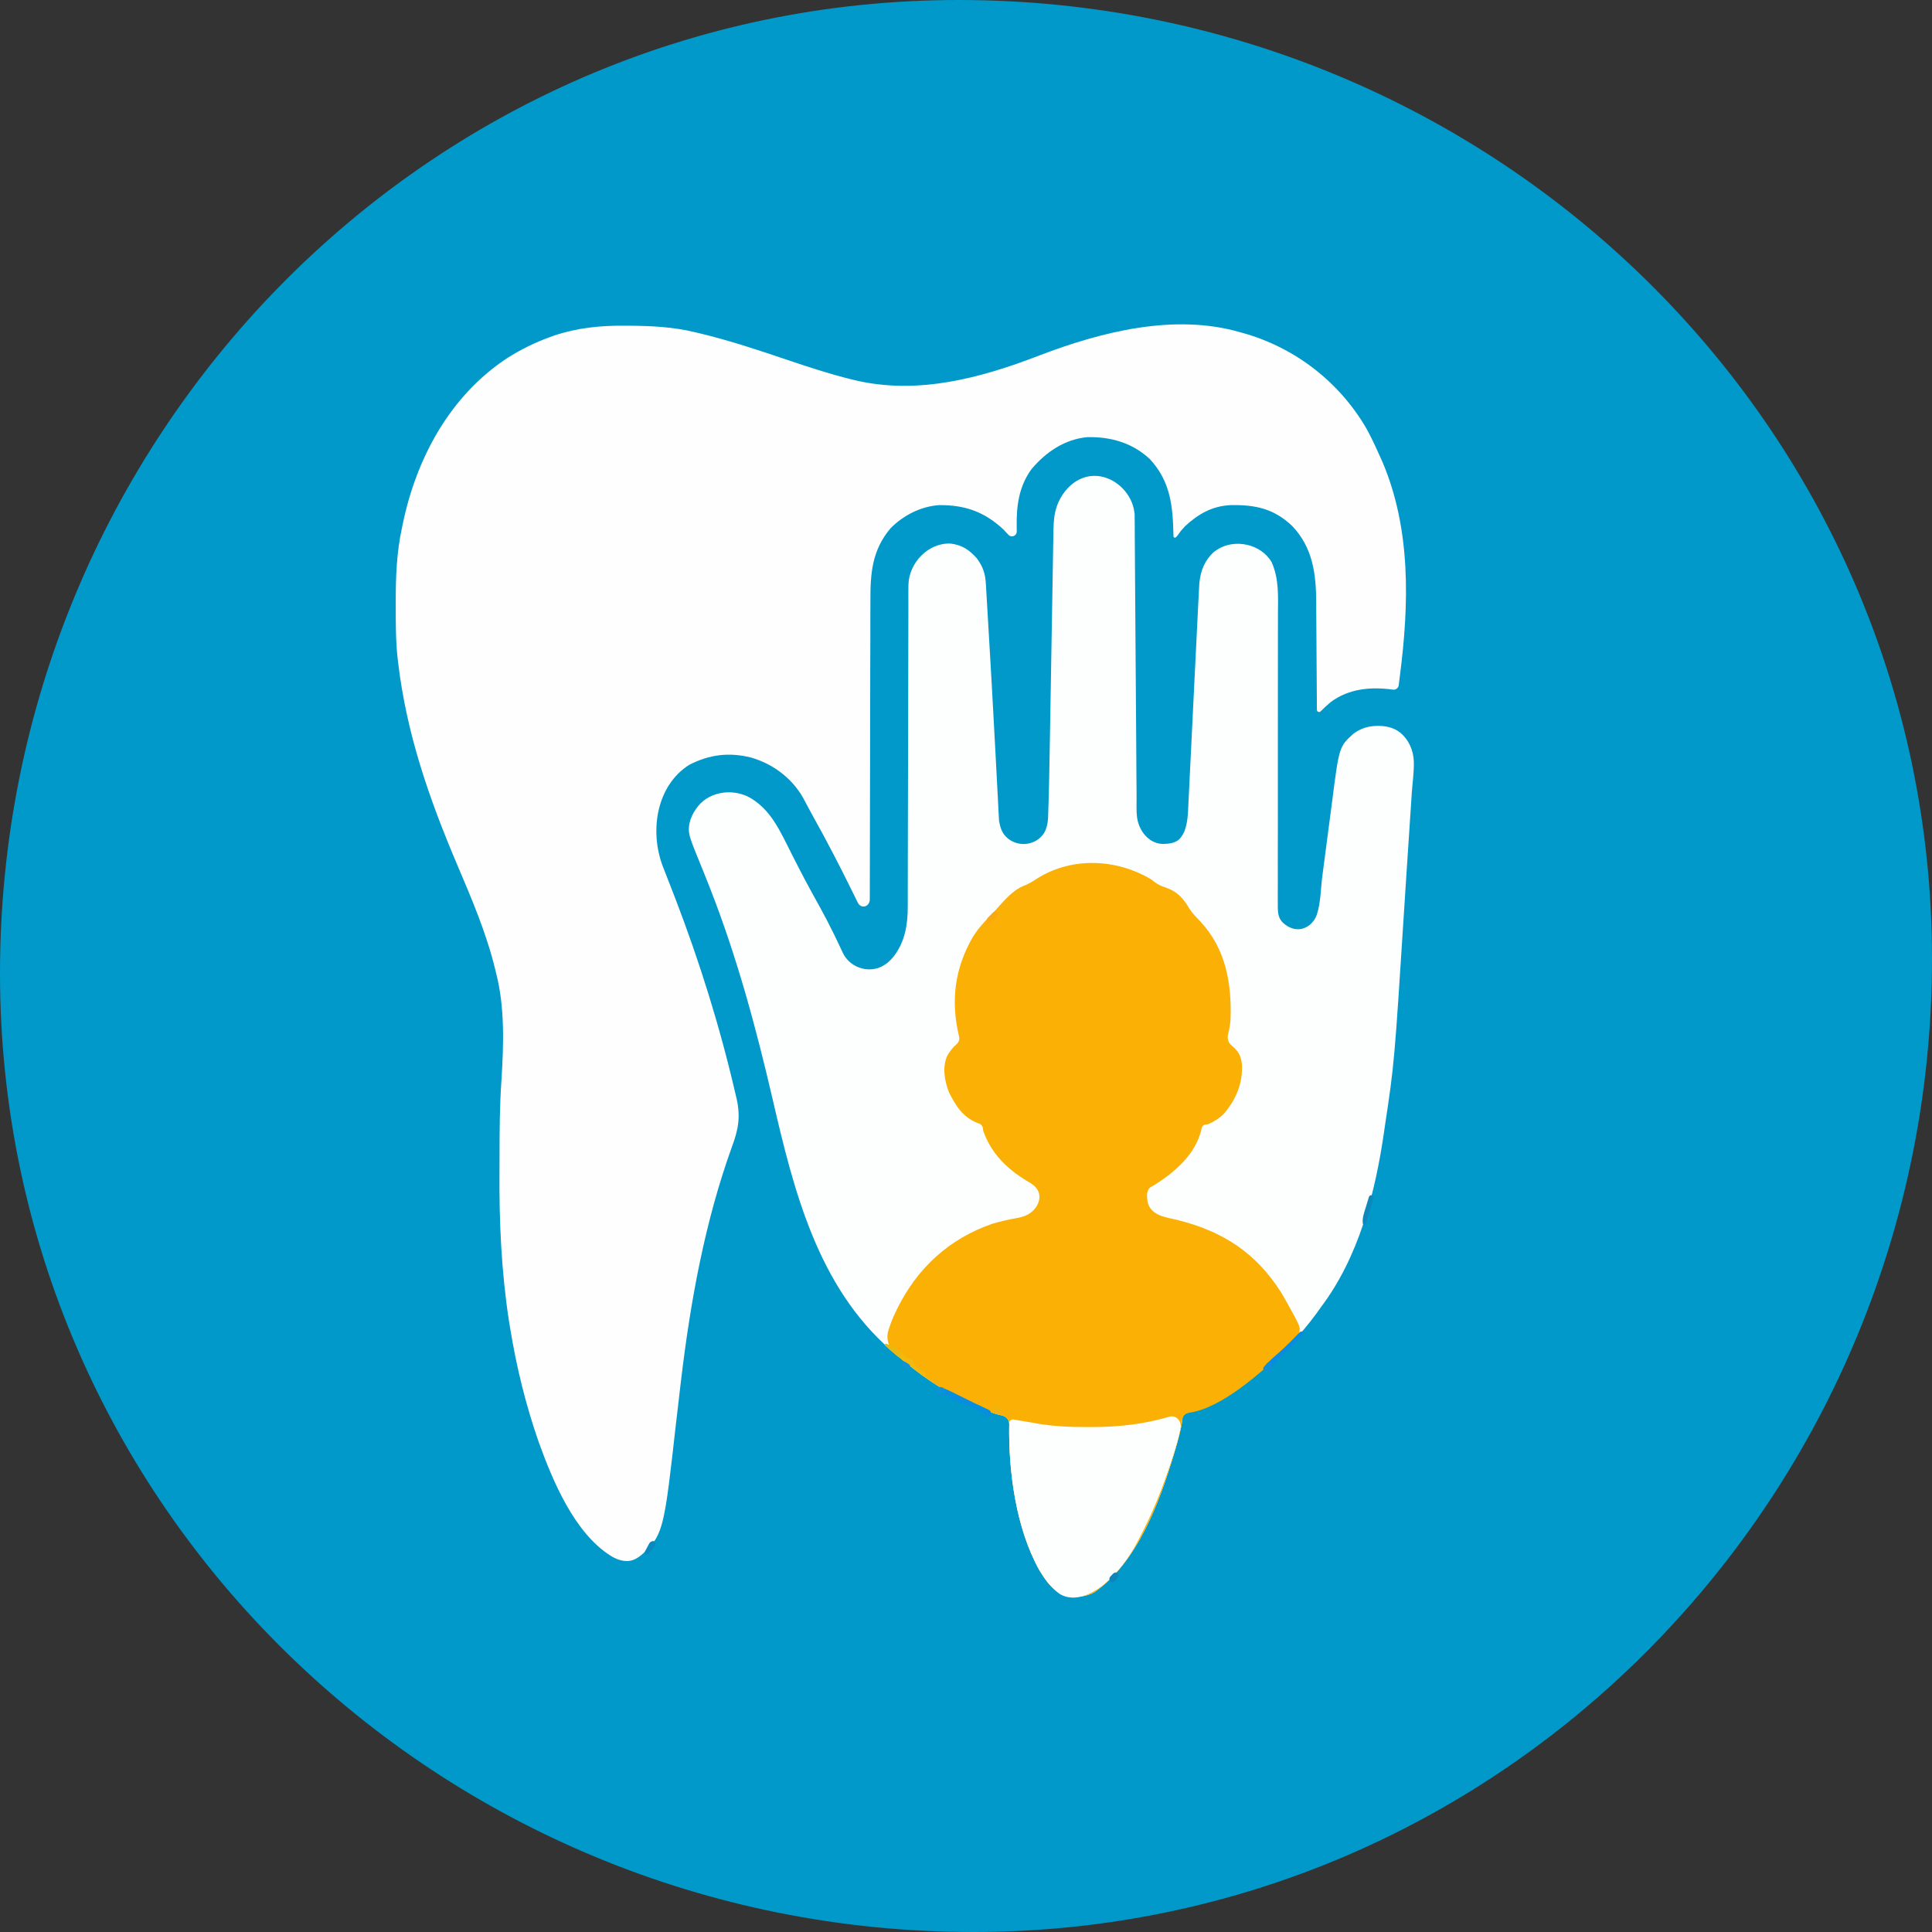 <svg width="1024" height="1024" viewBox="0 0 1024 1024" fill="none" xmlns="http://www.w3.org/2000/svg">
<rect x="0" y="0" width="1024" height="1024" fill="#333333" stroke="none"/>
<g clip-path="url(#clip0_7_3)">
<path d="M0 515.84C0 233.07 225.39 0 508.16 0V0C790.93 0 1024 225.39 1024 508.16V508.16C1024 790.93 798.61 1024 515.84 1024V1024C233.07 1024 0 798.61 0 515.84V515.84Z" fill="#0099C9"/>
<path d="M331.75 172.625C332.496 172.63 333.241 172.635 334.009 172.64C345.575 172.731 356.723 173.295 368 176C368.898 176.21 369.797 176.42 370.722 176.636C386.449 180.394 401.698 185.477 417.001 190.646C428.241 194.44 439.473 198.164 451 201C451.704 201.174 452.409 201.347 453.134 201.526C486.546 209.394 519.665 200.428 550.839 188.421C583.59 175.908 622.156 166.018 657 176C657.714 176.199 658.427 176.397 659.163 176.602C686.498 184.368 709.775 202.362 724.166 226.995C726.672 231.561 728.88 236.245 731 241C731.544 242.201 732.088 243.403 732.649 244.641C747.91 280.432 746.858 320.152 742 358C741.8 359.599 741.601 361.198 741.402 362.797C741.387 362.92 741.372 363.043 741.356 363.166C741.163 364.707 739.717 365.772 738.188 365.5V365.5C726.643 363.95 715.125 364.905 705.438 372C703.502 373.587 701.712 375.299 699.946 377.052C699.224 377.769 697.993 377.265 697.989 376.247V376.247C697.951 367.627 697.894 359.008 697.816 350.389C697.777 345.959 697.745 341.53 697.729 337.1C697.714 332.814 697.679 328.528 697.632 324.242C697.617 322.618 697.609 320.994 697.608 319.37C697.592 304.217 695.809 290.291 684.93 278.816C675.19 269.568 665.399 267.492 652.34 267.727C642.535 268.156 635.089 272.413 628 279C625.659 281.613 625.63 281.646 624.06 283.913C624.021 283.97 623.975 284.025 623.927 284.074C623.698 284.302 623.469 284.531 623.24 284.76C622.776 285.224 621.982 284.903 621.972 284.247V284.247C621.654 268.574 620.56 255.312 609.41 243.285C600.073 234.651 588.756 231.457 576.309 231.688C564.277 232.824 554.354 239.587 546.723 248.645C540.105 257.693 538.654 268.118 538.875 279.063C538.889 280.361 538.889 280.361 538.902 281.686V281.686C538.928 283.984 536.153 285.166 534.552 283.517C533.608 282.544 532.672 281.561 531.75 280.563C521.665 271.165 511.3 267.594 497.637 267.723C487.906 268.465 478.945 273.075 472.063 279.93C462.079 291.678 461.263 304.181 461.341 318.825C461.332 320.689 461.322 322.553 461.309 324.417C461.281 329.439 461.283 334.461 461.291 339.483C461.294 344.745 461.269 350.007 461.247 355.27C461.21 365.218 461.198 375.166 461.195 385.114C461.19 396.446 461.157 407.779 461.122 419.111C461.063 438.273 461.027 457.434 461.009 476.595C461.006 480.637 456.408 482.012 454.629 478.383V478.383C453.971 477.05 453.314 475.718 452.656 474.386C452.143 473.342 452.143 473.342 451.621 472.277C445.17 459.156 438.486 446.2 431.348 433.436C430.372 431.673 429.412 429.9 428.463 428.123C427.945 427.155 427.428 426.188 426.895 425.191C426.429 424.313 425.963 423.435 425.484 422.53C419.381 412.124 409.541 404.823 397.981 401.488C386.416 398.637 376.125 399.852 365.414 405.32V405.32C348.155 416.1 344.09 440.022 351.25 459.07C351.49 459.709 351.74 460.352 352 461C353.488 464.788 354.965 468.581 356.438 472.375C357.069 473.999 357.069 473.999 357.712 475.657C370.714 509.457 381.517 543.967 389.688 579.25C390.072 580.874 390.072 580.874 390.465 582.531C392.578 592.116 391.291 598.899 387.875 608C373.619 647.635 366.018 689.381 361.027 731.102C360.898 732.179 360.898 732.179 360.767 733.278C359.894 740.568 359.035 747.858 358.215 755.154C352.281 807.81 351.675 813.188 341.765 822.568C339.312 824.889 336.494 827.092 333.127 827.352V827.352C329.716 827.615 326.385 826.331 323.5 824.493C304.305 812.267 292.945 784.776 285.641 764.66C278.647 744.645 273.698 724.417 270.313 703.5C270.027 701.771 270.027 701.771 269.735 700.007C265.734 673.809 264.531 647.662 264.736 621.203C264.755 618.229 264.759 615.256 264.763 612.283C264.781 599.074 264.84 585.896 265.769 572.714C266.931 554.063 267.65 534.188 263 516C262.817 515.238 262.635 514.476 262.446 513.691C257.787 494.565 250.03 476.434 242.34 458.367C227.538 423.553 215.426 388.821 211 351C210.859 349.842 210.859 349.842 210.714 348.66C209.732 339.506 209.757 330.321 209.75 321.125C209.749 320.256 209.749 319.388 209.748 318.493C209.764 305.437 210.229 292.803 213 280C213.166 279.187 213.333 278.374 213.504 277.536C220.792 242.593 238.595 209.674 268.916 189.741C276.118 185.207 283.558 181.52 291.563 178.625C292.497 178.285 292.497 178.285 293.451 177.938C306.107 173.678 318.51 172.475 331.75 172.625Z" fill="#FEFEFE"/>
<path d="M579.71 252.212C589.808 251.996 599.134 260.269 601.044 270.187C601.188 270.933 601.303 271.692 601.389 272.463C601.396 273.685 601.403 274.907 601.41 276.166C601.418 276.852 601.426 277.539 601.434 278.246C601.457 280.527 601.459 282.808 601.461 285.09C601.473 286.733 601.487 288.376 601.502 290.019C601.531 293.549 601.552 297.079 601.566 300.609C601.588 306.194 601.634 311.779 601.683 317.365C601.802 331.236 601.892 345.108 601.973 358.98C602.037 369.765 602.109 380.55 602.208 391.335C602.258 396.883 602.29 402.431 602.307 407.979C602.322 411.436 602.354 414.892 602.39 418.348C602.403 419.946 602.41 421.544 602.409 423.142C602.345 429.553 602.316 432.409 603.106 435.437C604.805 441.949 610.075 447.465 616.803 447.298V447.298C619.515 447.231 622.516 446.864 624.626 445.158C625.753 444.245 626.513 443.046 627.574 441.073C629.58 436.153 629.652 431.156 629.876 425.903C629.933 424.806 629.99 423.709 630.05 422.578C630.236 418.96 630.403 415.342 630.571 411.723C630.697 409.193 630.825 406.663 630.954 404.133C631.256 398.149 631.547 392.166 631.832 386.182C632.186 378.768 632.556 371.356 632.926 363.943C633.305 356.351 633.683 348.759 634.049 341.167C634.312 335.718 634.581 330.27 634.857 324.822C634.949 323.017 635.039 321.211 635.127 319.405C635.238 317.169 635.357 314.933 635.48 312.697C635.542 311.516 635.605 310.335 635.669 309.119C636.382 302.408 638.412 297.077 643.438 292.5C643.949 292.117 644.456 291.759 644.96 291.425C654.285 285.242 668.444 288.289 674 298V298C677.948 306.753 677.401 316.112 677.337 325.488C677.337 327.244 677.337 329.001 677.339 330.758C677.341 334.524 677.333 338.289 677.319 342.055C677.298 348.009 677.303 353.963 677.312 359.918C677.335 376.844 677.323 393.769 677.285 410.695C677.264 420.057 677.265 429.418 677.289 438.779C677.302 444.699 677.289 450.618 677.256 456.538C677.242 460.216 677.252 463.894 677.27 467.572C677.273 469.277 677.266 470.983 677.248 472.688C677.225 475.017 677.238 477.342 677.261 479.671V479.671C677.257 482.294 677.256 485.058 678.6 487.31C679.06 488.082 679.611 488.713 680.281 489.31C682.553 491.335 685.518 492.725 688.553 492.5V492.5C692.917 492.178 696.558 488.921 697.945 484.771C700.021 478.559 700.022 470.883 700.787 464.963C701.066 462.807 701.349 460.652 701.634 458.496C702.442 452.376 703.242 446.254 704.039 440.132C704.529 436.366 705.025 432.6 705.524 428.835C705.711 427.418 705.895 426.001 706.077 424.583C709.793 395.686 709.793 395.686 717.5 388.75C721.493 385.955 725.04 384.95 729.077 384.761C733.679 384.546 738.496 385.37 742.077 388.268V388.268C746.72 392.026 749.236 397.896 749.364 403.868C749.483 409.422 748.616 415.221 748.266 420.43C748.188 421.629 748.11 422.827 748.03 424.062C747.818 427.321 747.602 430.579 747.386 433.837C747.156 437.288 746.93 440.74 746.703 444.191C746.421 448.487 746.138 452.783 745.853 457.079C745.302 465.388 744.761 473.696 744.232 482.006C739.029 563.677 739.029 563.677 734 597C733.894 597.746 733.788 598.492 733.678 599.26C728.981 632.081 720.266 666.198 700 693C699.265 694.03 698.531 695.06 697.774 696.121C680.804 719.306 656.571 739.194 629.298 748.894C629.101 748.965 628.896 749 628.687 749V749C627.733 749 626.932 749.726 626.843 750.676C626.793 751.211 626.743 751.75 626.692 752.297C626.001 757.773 624.495 762.966 622.938 768.25C622.628 769.301 622.319 770.353 622 771.436C614.278 797.033 602.718 827.992 580 844V844C571.451 848.58 560.59 845.718 554.724 837.994C553.777 836.746 552.879 835.413 552 834C551.581 833.328 551.162 832.657 550.731 831.965C538.54 810.022 534.544 780.219 534.907 754.965C534.94 752.679 533.347 750.684 531.102 750.254V750.254C525.883 749.088 521.219 747.17 516.375 744.938C515.504 744.538 514.632 744.138 513.734 743.726C499.234 736.947 487.129 728.408 475 718C473.575 716.79 473.575 716.79 472.121 715.555C433.235 681.597 420.673 630.798 409.5 582.563C400.773 544.948 390.755 507.757 376.696 471.731C376.347 470.837 375.998 469.944 375.639 469.024C373.983 464.804 372.299 460.599 370.572 456.409C367.369 448.523 365.829 444.732 365.312 441.899C364.358 436.668 366.736 431.284 370.096 427.163V427.163C373.406 423.102 378.418 420.681 383.624 420.092C387.708 419.631 391.697 420.182 395.961 421.977C408.456 428.248 413.627 440.849 419.688 452.813C420.913 455.21 422.143 457.606 423.375 460C423.681 460.595 423.987 461.19 424.302 461.804C427.629 468.257 431.135 474.61 434.656 480.96C437.229 485.636 439.687 490.344 442.016 495.148C442.507 496.159 442.998 497.169 443.503 498.21C444.436 500.145 445.355 502.086 446.261 504.034C446.424 504.385 446.579 504.716 446.725 505.029C450.225 512.494 459.601 515.932 467.051 512.399V512.399C469.715 511.135 472.117 509.001 473.895 506.647C479.64 499.039 481.156 490.18 481.132 480.347C481.134 479.596 481.136 478.845 481.138 478.072C481.144 475.566 481.143 473.061 481.142 470.555C481.145 468.755 481.149 466.954 481.153 465.153C481.16 461.28 481.166 457.407 481.169 453.534C481.175 447.407 481.191 441.28 481.21 435.153C481.217 433.053 481.223 430.954 481.229 428.854C481.234 427.277 481.234 427.277 481.239 425.669C481.281 411.408 481.314 397.148 481.326 382.887C481.335 373.262 481.357 363.636 481.396 354.011C481.415 348.92 481.428 343.829 481.423 338.739C481.418 333.95 481.432 329.162 481.46 324.373C481.467 322.619 481.467 320.864 481.46 319.11C481.446 315.372 481.435 312.426 481.486 310.032C481.74 298.186 492.171 287.435 504 288.125V288.125C510.03 288.912 513.755 291.444 517.75 295.938C520.998 300.358 522.213 303.991 522.531 309.44C522.598 310.52 522.665 311.601 522.735 312.714C522.799 313.892 522.864 315.069 522.93 316.281C523.005 317.531 523.08 318.781 523.157 320.068C523.319 322.786 523.478 325.504 523.632 328.223C523.876 332.535 524.134 336.846 524.393 341.158C525.238 355.304 526.031 369.453 526.785 383.605C527.081 389.163 527.384 394.721 527.689 400.278C527.94 404.856 528.177 409.435 528.405 414.015C528.55 416.874 528.706 419.732 528.865 422.59C528.97 424.546 529.061 426.503 529.153 428.46C529.22 429.634 529.287 430.807 529.356 432.016C529.408 433.033 529.461 434.049 529.515 435.096C529.798 436.79 530.198 438.34 530.775 439.775C532.642 444.417 537.496 447.342 542.5 447.342V447.342C547.504 447.342 552.408 444.441 554.23 439.781C554.94 437.966 555.324 435.985 555.49 433.78C555.559 432.094 555.61 430.407 555.649 428.72C555.682 427.771 555.714 426.822 555.747 425.845C555.851 422.564 555.929 419.282 556 416C556.028 414.791 556.055 413.581 556.083 412.335C556.25 404.692 556.384 397.049 556.504 389.406C556.59 383.903 556.684 378.4 556.782 372.898C556.797 372.09 556.811 371.282 556.826 370.45C556.856 368.802 556.885 367.153 556.915 365.505C557.112 354.502 557.304 343.5 557.472 332.497C557.586 325.016 557.714 317.536 557.857 310.056C557.932 306.117 558.001 302.178 558.052 298.238C558.101 294.544 558.167 290.851 558.247 287.157C558.285 285.172 558.305 283.187 558.323 281.202C558.387 278.604 558.531 276.095 558.859 273.668C560.324 262.808 568.755 252.447 579.71 252.212V252.212Z" fill="#FDFEFE"/>
<path d="M610 466C610.672 466.517 611.343 467.034 612.035 467.566C614.009 469.006 615.625 469.7 617.938 470.438C624.261 472.733 627.189 476.097 630.496 481.758C632.203 484.303 634.166 486.313 636.312 488.5C649.785 503.12 652.877 521.26 652.213 540.482C651.981 543.228 651.476 545.856 650.863 548.492C650.366 550.625 651.132 552.861 652.875 554.188V554.188C656.408 557.187 657.707 559.477 658.25 564.152C658.754 574.13 655.204 582.518 648.871 590.117C646.25 592.755 643.82 594.269 640.509 595.772C640.175 595.924 639.81 596 639.443 596C639.383 596 639.324 596 639.264 596C637.987 596 636.925 596.98 636.827 598.254V598.254C636.817 598.374 636.799 598.497 636.772 598.614C633.704 611.727 622.927 621.057 612 628C610.439 628.82 609.616 629.253 609.115 629.852C607.58 631.688 607.844 634.593 608.251 636.951V636.951C608.843 640.378 611.612 642.928 614.849 644.201C617.804 645.363 621.088 645.901 624.125 646.625C648.149 652.645 665.63 663.936 679 685C681.003 688.352 682.901 691.749 684.75 695.188C685.193 696.001 685.635 696.815 686.092 697.654C686.489 698.422 686.887 699.189 687.297 699.981V699.981C688.011 701.351 688.796 702.868 688.85 704.412V704.412C688.938 706.907 687.309 709.074 685.551 710.846C685.471 710.926 685.387 711.011 685.297 711.102C684.736 711.669 684.175 712.236 683.597 712.821C682.987 713.416 682.378 714.012 681.75 714.625C681.117 715.247 680.485 715.869 679.833 716.509C668.774 727.202 647.427 746.447 630.301 748.769C628.441 749.021 626.866 750.428 626.691 752.297V752.297C626 757.773 624.495 762.966 622.938 768.25C622.473 769.827 622.473 769.827 622 771.436C614.278 797.033 602.718 827.992 580 844V844C571.451 848.58 560.589 845.718 554.724 837.994C553.777 836.746 552.879 835.413 552 834C551.581 833.328 551.162 832.657 550.73 831.965C538.54 810.022 534.544 780.219 534.907 754.965C534.939 752.679 533.346 750.684 531.102 750.254V750.254C525.883 749.089 521.219 747.17 516.375 744.938C515.503 744.538 514.632 744.138 513.733 743.726C499.213 736.937 487.202 728.344 475 718V718C471.301 714.907 469.439 710.029 470.806 705.405C471.766 702.158 472.966 699.012 474.5 695.813C474.849 695.083 475.198 694.353 475.557 693.601C486.22 672.042 503.054 656.55 525.954 648.628C530.311 647.291 534.793 646.351 539.278 645.556C542.421 644.935 544.599 644.063 546.574 642.514C549.131 640.51 550.959 637.492 550.928 634.243V634.243C550.907 632.096 549.836 630.006 548.234 628.575C546.975 627.451 545.547 626.644 543.812 625.625C533.332 619.162 525.414 611.297 521.18 599.509C521.059 599.174 521 598.824 521 598.468V598.468C521 597.017 520.022 595.744 518.618 595.376C518.542 595.356 518.461 595.335 518.375 595.313C510.38 592.203 506.766 586.416 503 579C500.62 572.941 499.352 565.81 502.016 559.652C503.595 557.032 504.873 555.257 506.898 553.56C508.099 552.553 508.737 550.983 508.344 549.465V549.465C503.831 530.601 505.916 513.398 515.645 496.586C518.669 491.738 522.472 487.725 526.484 483.684V483.684C531.408 478.432 535.773 472.42 542.392 469.59C542.93 469.36 543.479 469.134 544.039 468.91C546.383 467.823 548.455 466.464 550.625 465.063C568.807 454.131 591.961 455.281 610 466Z" fill="#FAB004"/>
<path d="M619.832 750.867C623.508 749.861 626.469 753.411 625.678 757.14C624.639 762.043 623.342 766.842 621.75 771.688C621.44 772.642 621.13 773.596 620.81 774.579C616.192 788.651 610.957 801.911 604 815C603.446 816.072 602.892 817.145 602.32 818.25C598.304 825.63 593.102 832.607 586.804 838.299C579.916 844.525 570.014 849.578 561.938 845V845C557.598 842.009 554.766 838.447 552 834C551.372 832.993 551.372 832.993 550.731 831.965C538.491 809.933 534.302 779.378 534.933 754.196C534.962 753.032 536.02 752.173 537.168 752.367V752.367C538.663 752.619 538.663 752.619 540.188 752.875C541.632 753.119 541.632 753.119 543.106 753.367C544.391 753.576 545.676 753.785 547 754C548.361 754.249 548.361 754.249 549.749 754.503C558.668 756.042 567.417 756.395 576.438 756.375C577.547 756.376 577.547 756.376 578.678 756.377C592.778 756.36 606.265 754.878 619.832 750.867V750.867Z" fill="#FDFEFE"/>
<path d="M496.392 738.176C495.81 736.43 497.427 734.765 499.146 735.425C502.409 736.679 505.506 738.173 508.688 739.812C513.765 742.393 518.872 744.87 524.048 747.229C525.647 747.957 525.798 750.424 524.094 750.851C523.802 750.923 523.522 750.961 523.202 750.98C522.539 751.019 522 750.47 522 749.806V749.806C522 749.322 521.71 748.878 521.264 748.69C515.454 746.244 509.638 743.795 503.664 741.279C503.262 741.11 503 740.723 503 740.286V740.286C503 739.616 502.398 739.1 501.737 739.21C500.801 739.366 499.862 739.523 498.913 739.681C497.812 739.865 496.745 739.236 496.392 738.176V738.176Z" fill="#078EDE"/>
<path d="M688.966 706.054C689.473 705.537 690.333 705.666 690.657 706.313V706.313C690.859 706.719 690.784 707.216 690.463 707.537C690.001 707.999 689.537 708.463 689.062 708.938C688.388 709.614 688.388 709.614 687.699 710.305C686.394 711.607 685.083 712.902 683.77 714.195C682.979 714.976 682.189 715.758 681.375 716.562C680.62 717.306 679.864 718.05 679.086 718.816C676.664 721.351 674.874 723.43 673.594 726.43C673.351 727 672.53 727.059 672.253 726.505V726.505C672.107 726.214 671.775 726.056 671.459 726.135C671.338 726.165 671.218 726.196 671.097 726.226C670.046 726.489 669.274 725.318 669.977 724.494C672.309 721.762 674.874 719.453 677.695 717.047C681.622 713.559 685.291 709.804 688.966 706.054Z" fill="#088CE0"/>
<path d="M469 712.758C469 712.385 469.365 712.118 469.716 712.245C473.666 713.671 476.381 715.922 479.594 718.654C479.864 718.884 480.156 719.09 480.463 719.267C481.728 719.996 482.149 720.227 482.895 720.546C483.559 720.83 484 721.465 484 722.186V722.186C484 722.698 484.221 723.194 484.609 723.529C485.602 724.386 485.85 724.548 487.5 725.625C488.15 726.071 488.799 726.517 489.469 726.977C489.719 727.144 489.969 727.311 490.22 727.479C490.666 727.777 490.824 728.352 490.584 728.832V728.832C490.284 729.432 489.496 729.607 488.966 729.194C474.223 717.702 473.931 717.461 469.184 713.167C469.069 713.062 469 712.914 469 712.758V712.758Z" fill="#F2BA0D"/>
<path d="M589.869 834.177C591.382 832.592 593.739 833.741 592.618 835.623C592.237 836.263 591.77 836.932 591.208 837.712C591.071 837.903 590.898 838.071 590.703 838.203V838.203C588.836 839.468 587.041 837.188 588.581 835.539C589.008 835.083 589.437 834.629 589.869 834.177Z" fill="#0D85BA"/>
<path d="M725.593 634.307C725.806 633.622 726.575 633.287 727.216 633.608V633.608C727.677 633.838 727.94 634.348 727.843 634.853C727.15 638.444 726.124 641.83 724.938 645.312C724.575 646.381 724.213 647.45 723.84 648.551V648.551C723.55 649.395 722.45 649.39 722.33 648.505C721.933 645.555 722.965 642.934 723.938 639.75C724.318 638.487 724.698 637.223 725.09 635.922C725.257 635.385 725.424 634.848 725.593 634.307Z" fill="#0D88BC"/>
<path d="M528.188 745.375C528.647 745.477 529.107 745.579 529.569 745.682C530.405 745.868 531 746.597 531 747.453V747.453C531 748.7 529.778 749.593 528.596 749.199C528.185 749.062 527.774 748.925 527.362 748.787C525.18 748.06 524.889 745.021 527.177 745.26C527.476 745.291 527.809 745.331 528.188 745.375Z" fill="#F1B30E"/>
<path d="M344.057 818.153C345.195 816.109 348.113 816.488 347.374 818.707V818.707C347.309 818.902 347.194 819.15 347.081 819.322C345.947 821.049 344.84 822.415 343.283 823.76C343.102 823.917 342.872 824 342.632 824V824C341.878 824 341.38 823.213 341.719 822.539C342.466 821.057 343.251 819.599 344.057 818.153Z" fill="#098ABE"/>
<path d="M478 722.617C478 721.846 478.781 721.321 479.464 721.676C480.207 722.061 480.895 722.486 481.547 722.946C483.622 724.412 482.096 727.011 480.189 725.333C479.551 724.772 478.92 724.101 478.247 723.298C478.086 723.106 478 722.867 478 722.617V722.617Z" fill="#1092D5"/>
<path d="M496.325 737.974C495.772 736.315 497.329 734.67 498.976 735.259C499.338 735.389 499.65 735.51 499.927 735.632C501.572 736.354 500.995 738.668 499.292 739.236C499.209 739.264 499.126 739.291 499.044 739.319C497.915 739.695 496.701 739.103 496.325 737.974V737.974Z" fill="#0C92D6"/>
<path d="M671.592 722.483C671.85 722.176 672.226 722 672.627 722V722C673.382 722 674 722.612 674 723.368C674 724.364 674 725.365 674 726.382C674 726.761 673.786 727.107 673.447 727.277C673.271 727.364 673.136 727.432 672.999 727.501C672.54 727.73 672 727.404 672 726.891V726.891C672 726.442 671.578 726.105 671.143 726.214C671.012 726.247 670.881 726.28 670.75 726.313C669.831 726.542 669.143 725.499 669.733 724.757C670.342 723.99 670.962 723.233 671.592 722.483Z" fill="#0C91D6"/>
<path d="M469 712.763C469 712.389 469.367 712.122 469.719 712.25C472.986 713.432 475.098 714.896 477.474 717.427C477.795 717.769 477.865 718.27 477.655 718.689V718.689C477.324 719.352 476.455 719.534 475.892 719.051C474.927 718.223 473.963 717.393 473 716.562C472.257 715.924 471.515 715.286 470.75 714.629C470.229 714.144 469.708 713.659 469.175 713.163C469.063 713.059 469 712.916 469 712.763V712.763Z" fill="#E8B916"/>
<path d="M526.382 483.618C526.761 483.239 527.313 483.104 527.822 483.274V483.274C528.819 483.606 529.125 484.875 528.382 485.618C527.468 486.532 526.55 487.45 525.618 488.382C525.239 488.761 524.687 488.896 524.178 488.726V488.726C523.181 488.394 522.875 487.125 523.618 486.382C524.532 485.468 525.45 484.55 526.382 483.618Z" fill="#F9A811"/>
</g>
<defs>
<clipPath id="clip0_7_3">
<rect width="1024" height="1024" fill="white"/>
</clipPath>
</defs>
</svg>
